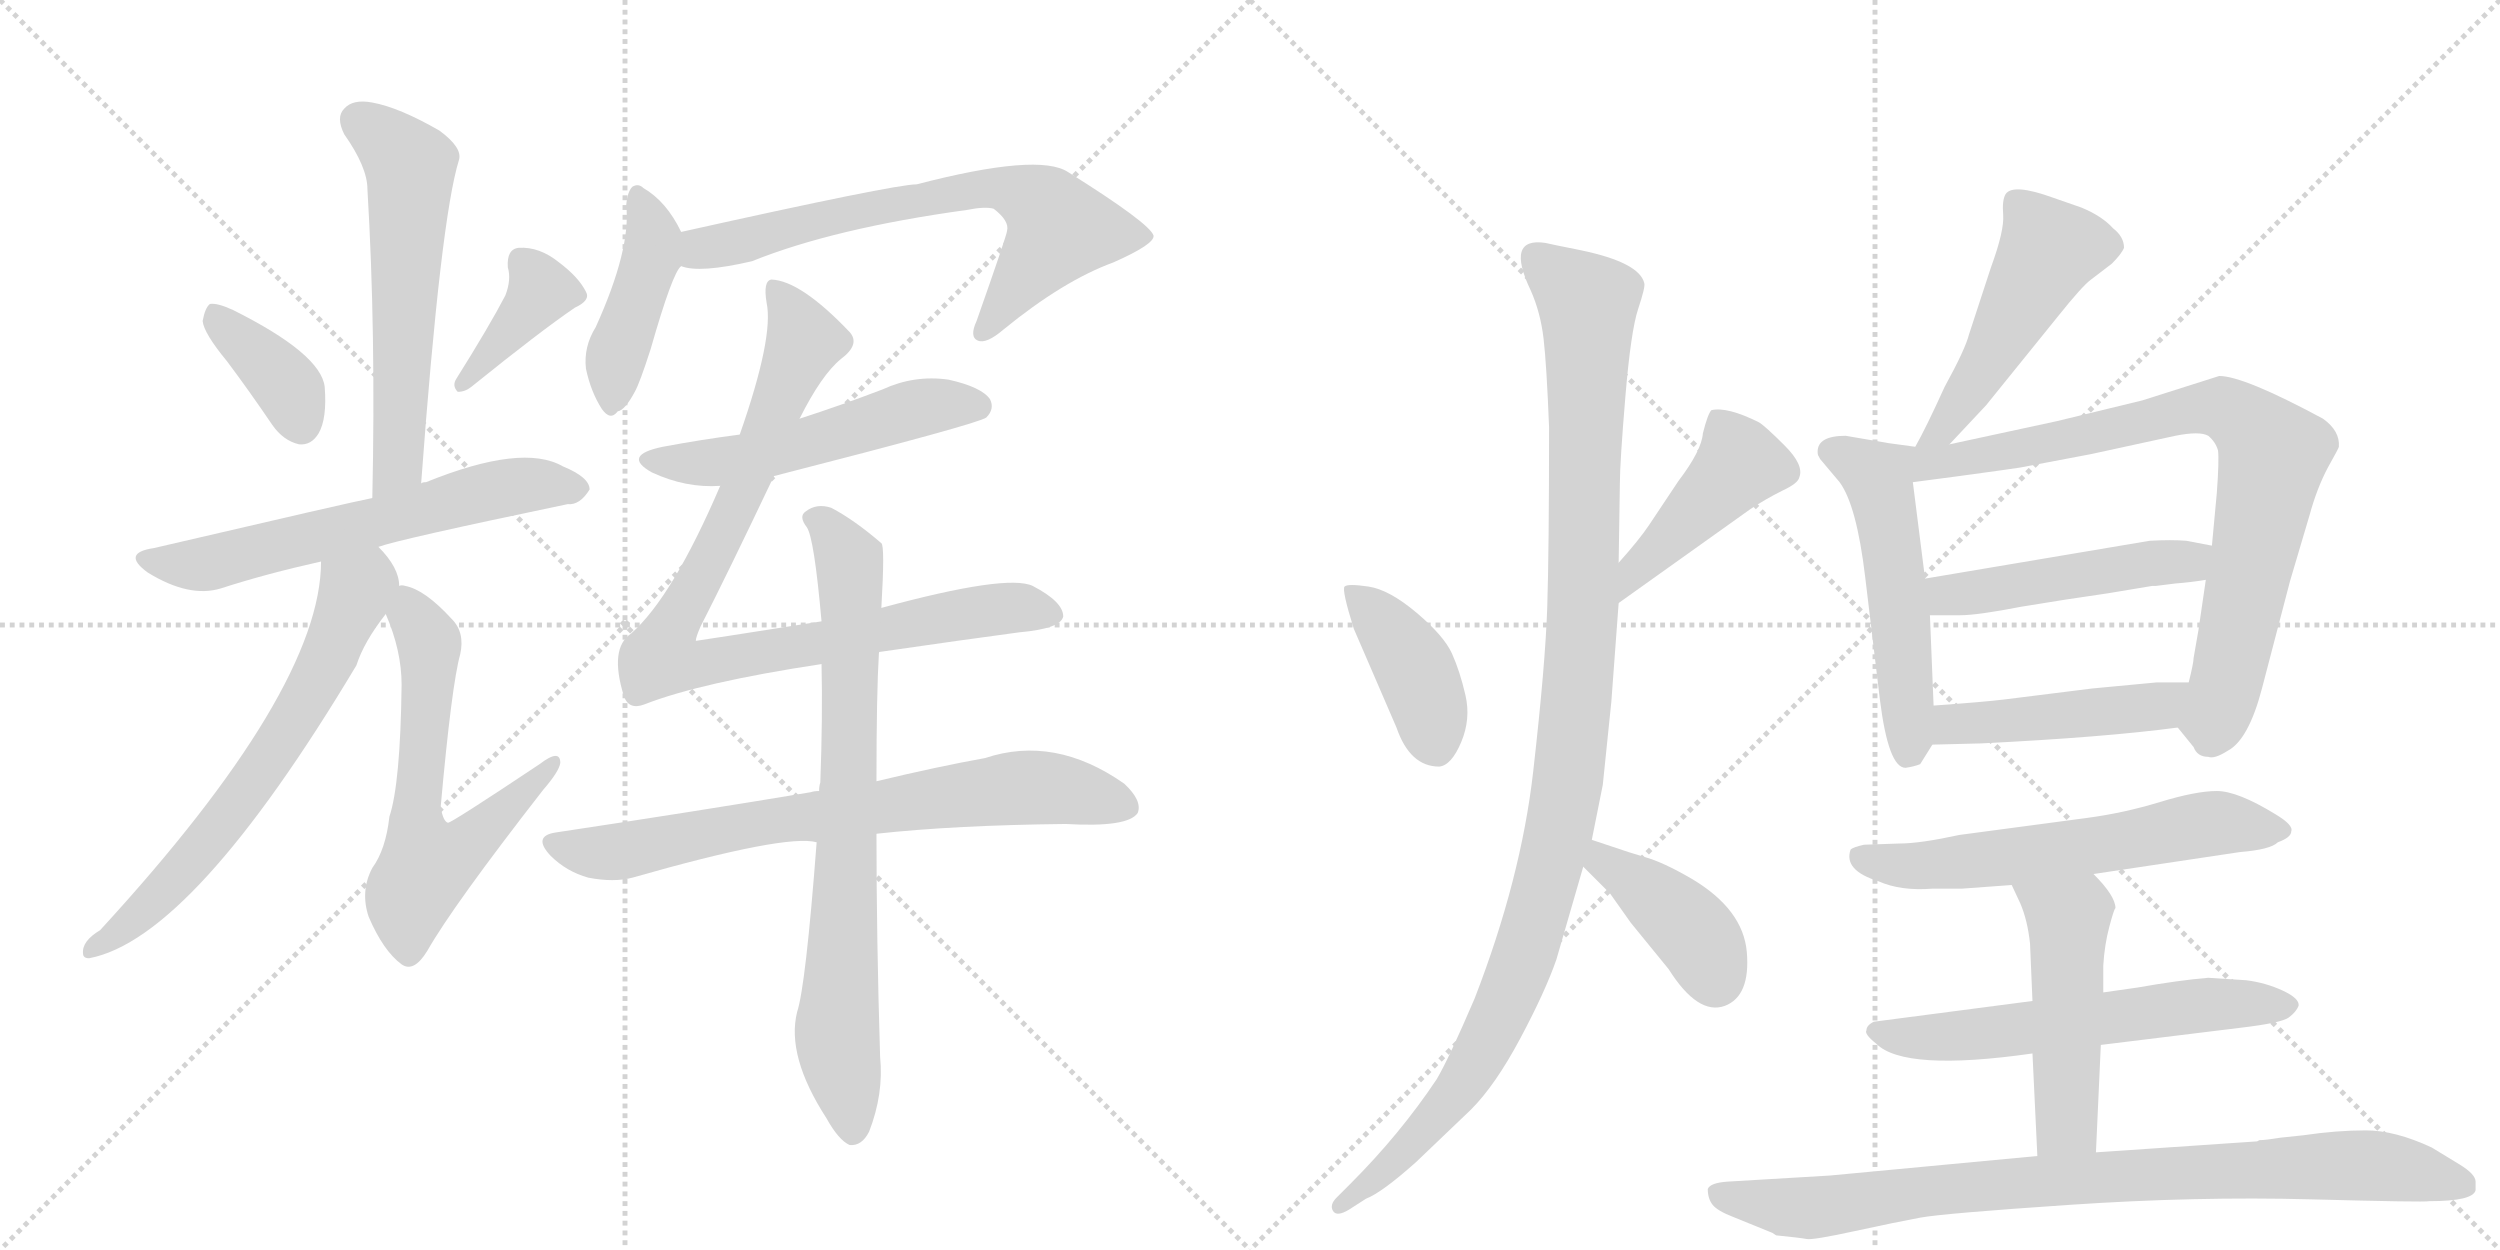 <svg version="1.1" viewBox="0 0 2048 1024" xmlns="http://www.w3.org/2000/svg">
  <g stroke="lightgray" stroke-dasharray="1,1" stroke-width="1" transform="scale(4, 4)">
    <line x1="0" y1="0" x2="256" y2="256"></line>
    <line x1="256" y1="0" x2="0" y2="256"></line>
    <line x1="128" y1="0" x2="128" y2="256"></line>
    <line x1="0" y1="128" x2="256" y2="128"></line>
    <line x1="256" y1="0" x2="512" y2="256"></line>
    <line x1="512" y1="0" x2="256" y2="256"></line>
    <line x1="384" y1="0" x2="384" y2="256"></line>
    <line x1="256" y1="128" x2="512" y2="128"></line>
  </g>
<g transform="scale(1, -1) translate(0, -850)">
   <style type="text/css">
    @keyframes keyframes0 {
      from {
       stroke: black;
       stroke-dashoffset: 582;
       stroke-width: 128;
       }
       65% {
       animation-timing-function: step-end;
       stroke: black;
       stroke-dashoffset: 0;
       stroke-width: 128;
       }
       to {
       stroke: black;
       stroke-width: 1024;
       }
       }
       #make-me-a-hanzi-animation-0 {
         animation: keyframes0 0.724s both;
         animation-delay: 0s;
         animation-timing-function: linear;
       }
    @keyframes keyframes1 {
      from {
       stroke: black;
       stroke-dashoffset: 373;
       stroke-width: 128;
       }
       55% {
       animation-timing-function: step-end;
       stroke: black;
       stroke-dashoffset: 0;
       stroke-width: 128;
       }
       to {
       stroke: black;
       stroke-width: 1024;
       }
       }
       #make-me-a-hanzi-animation-1 {
         animation: keyframes1 0.554s both;
         animation-delay: 0.724s;
         animation-timing-function: linear;
       }
    @keyframes keyframes2 {
      from {
       stroke: black;
       stroke-dashoffset: 384;
       stroke-width: 128;
       }
       56% {
       animation-timing-function: step-end;
       stroke: black;
       stroke-dashoffset: 0;
       stroke-width: 128;
       }
       to {
       stroke: black;
       stroke-width: 1024;
       }
       }
       #make-me-a-hanzi-animation-2 {
         animation: keyframes2 0.562s both;
         animation-delay: 1.277s;
         animation-timing-function: linear;
       }
    @keyframes keyframes3 {
      from {
       stroke: black;
       stroke-dashoffset: 616;
       stroke-width: 128;
       }
       67% {
       animation-timing-function: step-end;
       stroke: black;
       stroke-dashoffset: 0;
       stroke-width: 128;
       }
       to {
       stroke: black;
       stroke-width: 1024;
       }
       }
       #make-me-a-hanzi-animation-3 {
         animation: keyframes3 0.751s both;
         animation-delay: 1.84s;
         animation-timing-function: linear;
       }
    @keyframes keyframes4 {
      from {
       stroke: black;
       stroke-dashoffset: 654;
       stroke-width: 128;
       }
       68% {
       animation-timing-function: step-end;
       stroke: black;
       stroke-dashoffset: 0;
       stroke-width: 128;
       }
       to {
       stroke: black;
       stroke-width: 1024;
       }
       }
       #make-me-a-hanzi-animation-4 {
         animation: keyframes4 0.782s both;
         animation-delay: 2.591s;
         animation-timing-function: linear;
       }
    @keyframes keyframes5 {
      from {
       stroke: black;
       stroke-dashoffset: 616;
       stroke-width: 128;
       }
       67% {
       animation-timing-function: step-end;
       stroke: black;
       stroke-dashoffset: 0;
       stroke-width: 128;
       }
       to {
       stroke: black;
       stroke-width: 1024;
       }
       }
       #make-me-a-hanzi-animation-5 {
         animation: keyframes5 0.751s both;
         animation-delay: 3.373s;
         animation-timing-function: linear;
       }
    @keyframes keyframes6 {
      from {
       stroke: black;
       stroke-dashoffset: 426;
       stroke-width: 128;
       }
       58% {
       animation-timing-function: step-end;
       stroke: black;
       stroke-dashoffset: 0;
       stroke-width: 128;
       }
       to {
       stroke: black;
       stroke-width: 1024;
       }
       }
       #make-me-a-hanzi-animation-6 {
         animation: keyframes6 0.597s both;
         animation-delay: 4.125s;
         animation-timing-function: linear;
       }
    @keyframes keyframes7 {
      from {
       stroke: black;
       stroke-dashoffset: 686;
       stroke-width: 128;
       }
       69% {
       animation-timing-function: step-end;
       stroke: black;
       stroke-dashoffset: 0;
       stroke-width: 128;
       }
       to {
       stroke: black;
       stroke-width: 1024;
       }
       }
       #make-me-a-hanzi-animation-7 {
         animation: keyframes7 0.808s both;
         animation-delay: 4.721s;
         animation-timing-function: linear;
       }
    @keyframes keyframes8 {
      from {
       stroke: black;
       stroke-dashoffset: 529;
       stroke-width: 128;
       }
       63% {
       animation-timing-function: step-end;
       stroke: black;
       stroke-dashoffset: 0;
       stroke-width: 128;
       }
       to {
       stroke: black;
       stroke-width: 1024;
       }
       }
       #make-me-a-hanzi-animation-8 {
         animation: keyframes8 0.681s both;
         animation-delay: 5.529s;
         animation-timing-function: linear;
       }
    @keyframes keyframes9 {
      from {
       stroke: black;
       stroke-dashoffset: 900;
       stroke-width: 128;
       }
       75% {
       animation-timing-function: step-end;
       stroke: black;
       stroke-dashoffset: 0;
       stroke-width: 128;
       }
       to {
       stroke: black;
       stroke-width: 1024;
       }
       }
       #make-me-a-hanzi-animation-9 {
         animation: keyframes9 0.982s both;
         animation-delay: 6.21s;
         animation-timing-function: linear;
       }
    @keyframes keyframes10 {
      from {
       stroke: black;
       stroke-dashoffset: 732;
       stroke-width: 128;
       }
       70% {
       animation-timing-function: step-end;
       stroke: black;
       stroke-dashoffset: 0;
       stroke-width: 128;
       }
       to {
       stroke: black;
       stroke-width: 1024;
       }
       }
       #make-me-a-hanzi-animation-10 {
         animation: keyframes10 0.846s both;
         animation-delay: 7.192s;
         animation-timing-function: linear;
       }
    @keyframes keyframes11 {
      from {
       stroke: black;
       stroke-dashoffset: 768;
       stroke-width: 128;
       }
       71% {
       animation-timing-function: step-end;
       stroke: black;
       stroke-dashoffset: 0;
       stroke-width: 128;
       }
       to {
       stroke: black;
       stroke-width: 1024;
       }
       }
       #make-me-a-hanzi-animation-11 {
         animation: keyframes11 0.875s both;
         animation-delay: 8.038s;
         animation-timing-function: linear;
       }
    @keyframes keyframes12 {
      from {
       stroke: black;
       stroke-dashoffset: 406;
       stroke-width: 128;
       }
       57% {
       animation-timing-function: step-end;
       stroke: black;
       stroke-dashoffset: 0;
       stroke-width: 128;
       }
       to {
       stroke: black;
       stroke-width: 1024;
       }
       }
       #make-me-a-hanzi-animation-12 {
         animation: keyframes12 0.58s both;
         animation-delay: 8.913s;
         animation-timing-function: linear;
       }
    @keyframes keyframes13 {
      from {
       stroke: black;
       stroke-dashoffset: 442;
       stroke-width: 128;
       }
       59% {
       animation-timing-function: step-end;
       stroke: black;
       stroke-dashoffset: 0;
       stroke-width: 128;
       }
       to {
       stroke: black;
       stroke-width: 1024;
       }
       }
       #make-me-a-hanzi-animation-13 {
         animation: keyframes13 0.61s both;
         animation-delay: 9.493s;
         animation-timing-function: linear;
       }
    @keyframes keyframes14 {
      from {
       stroke: black;
       stroke-dashoffset: 1110;
       stroke-width: 128;
       }
       78% {
       animation-timing-function: step-end;
       stroke: black;
       stroke-dashoffset: 0;
       stroke-width: 128;
       }
       to {
       stroke: black;
       stroke-width: 1024;
       }
       }
       #make-me-a-hanzi-animation-14 {
         animation: keyframes14 1.153s both;
         animation-delay: 10.103s;
         animation-timing-function: linear;
       }
    @keyframes keyframes15 {
      from {
       stroke: black;
       stroke-dashoffset: 403;
       stroke-width: 128;
       }
       57% {
       animation-timing-function: step-end;
       stroke: black;
       stroke-dashoffset: 0;
       stroke-width: 128;
       }
       to {
       stroke: black;
       stroke-width: 1024;
       }
       }
       #make-me-a-hanzi-animation-15 {
         animation: keyframes15 0.578s both;
         animation-delay: 11.257s;
         animation-timing-function: linear;
       }
    @keyframes keyframes16 {
      from {
       stroke: black;
       stroke-dashoffset: 498;
       stroke-width: 128;
       }
       62% {
       animation-timing-function: step-end;
       stroke: black;
       stroke-dashoffset: 0;
       stroke-width: 128;
       }
       to {
       stroke: black;
       stroke-width: 1024;
       }
       }
       #make-me-a-hanzi-animation-16 {
         animation: keyframes16 0.655s both;
         animation-delay: 11.834s;
         animation-timing-function: linear;
       }
    @keyframes keyframes17 {
      from {
       stroke: black;
       stroke-dashoffset: 526;
       stroke-width: 128;
       }
       63% {
       animation-timing-function: step-end;
       stroke: black;
       stroke-dashoffset: 0;
       stroke-width: 128;
       }
       to {
       stroke: black;
       stroke-width: 1024;
       }
       }
       #make-me-a-hanzi-animation-17 {
         animation: keyframes17 0.678s both;
         animation-delay: 12.49s;
         animation-timing-function: linear;
       }
    @keyframes keyframes18 {
      from {
       stroke: black;
       stroke-dashoffset: 810;
       stroke-width: 128;
       }
       73% {
       animation-timing-function: step-end;
       stroke: black;
       stroke-dashoffset: 0;
       stroke-width: 128;
       }
       to {
       stroke: black;
       stroke-width: 1024;
       }
       }
       #make-me-a-hanzi-animation-18 {
         animation: keyframes18 0.909s both;
         animation-delay: 13.168s;
         animation-timing-function: linear;
       }
    @keyframes keyframes19 {
      from {
       stroke: black;
       stroke-dashoffset: 482;
       stroke-width: 128;
       }
       61% {
       animation-timing-function: step-end;
       stroke: black;
       stroke-dashoffset: 0;
       stroke-width: 128;
       }
       to {
       stroke: black;
       stroke-width: 1024;
       }
       }
       #make-me-a-hanzi-animation-19 {
         animation: keyframes19 0.642s both;
         animation-delay: 14.077s;
         animation-timing-function: linear;
       }
    @keyframes keyframes20 {
      from {
       stroke: black;
       stroke-dashoffset: 464;
       stroke-width: 128;
       }
       60% {
       animation-timing-function: step-end;
       stroke: black;
       stroke-dashoffset: 0;
       stroke-width: 128;
       }
       to {
       stroke: black;
       stroke-width: 1024;
       }
       }
       #make-me-a-hanzi-animation-20 {
         animation: keyframes20 0.628s both;
         animation-delay: 14.719s;
         animation-timing-function: linear;
       }
    @keyframes keyframes21 {
      from {
       stroke: black;
       stroke-dashoffset: 604;
       stroke-width: 128;
       }
       66% {
       animation-timing-function: step-end;
       stroke: black;
       stroke-dashoffset: 0;
       stroke-width: 128;
       }
       to {
       stroke: black;
       stroke-width: 1024;
       }
       }
       #make-me-a-hanzi-animation-21 {
         animation: keyframes21 0.742s both;
         animation-delay: 15.347s;
         animation-timing-function: linear;
       }
    @keyframes keyframes22 {
      from {
       stroke: black;
       stroke-dashoffset: 594;
       stroke-width: 128;
       }
       66% {
       animation-timing-function: step-end;
       stroke: black;
       stroke-dashoffset: 0;
       stroke-width: 128;
       }
       to {
       stroke: black;
       stroke-width: 1024;
       }
       }
       #make-me-a-hanzi-animation-22 {
         animation: keyframes22 0.733s both;
         animation-delay: 16.088s;
         animation-timing-function: linear;
       }
    @keyframes keyframes23 {
      from {
       stroke: black;
       stroke-dashoffset: 497;
       stroke-width: 128;
       }
       62% {
       animation-timing-function: step-end;
       stroke: black;
       stroke-dashoffset: 0;
       stroke-width: 128;
       }
       to {
       stroke: black;
       stroke-width: 1024;
       }
       }
       #make-me-a-hanzi-animation-23 {
         animation: keyframes23 0.654s both;
         animation-delay: 16.822s;
         animation-timing-function: linear;
       }
    @keyframes keyframes24 {
      from {
       stroke: black;
       stroke-dashoffset: 873;
       stroke-width: 128;
       }
       74% {
       animation-timing-function: step-end;
       stroke: black;
       stroke-dashoffset: 0;
       stroke-width: 128;
       }
       to {
       stroke: black;
       stroke-width: 1024;
       }
       }
       #make-me-a-hanzi-animation-24 {
         animation: keyframes24 0.96s both;
         animation-delay: 17.476s;
         animation-timing-function: linear;
       }
</style>
<path d="M 345 454 Q 361 671 376 719 Q 379 729 360 743 Q 327 762 305 766 Q 289 769 282 761 Q 275 754 282 740 Q 301 713 301 695 Q 308 578 305 442 C 304 412 343 424 345 454 Z" fill="lightgray"></path> 
<path d="M 186 554 Q 204 530 223 502 Q 232 489 245 486 Q 255 485 261 495 Q 268 507 266 533 Q 263 560 191 596 Q 178 602 172 601 Q 168 598 166 587 Q 167 577 186 554 Z" fill="lightgray"></path> 
<path d="M 414 608 Q 401 583 374 540 Q 370 534 375 529 Q 381 529 386 533 Q 443 579 471 598 Q 484 604 480 611 Q 474 623 458 635 Q 442 648 425 647 Q 415 646 416 631 Q 419 621 414 608 Z" fill="lightgray"></path> 
<path d="M 310 402 Q 326 408 465 437 Q 475 436 483 449 Q 483 459 461 468 Q 428 487 349 455 Q 346 455 345 454 L 305 442 Q 289 439 126 401 Q 99 397 121 381 Q 155 360 181 368 Q 218 380 263 390 L 310 402 Z" fill="lightgray"></path> 
<path d="M 327 370 Q 327 385 310 402 C 290 425 265 420 263 390 Q 263 285 82 88 Q 67 79 68 69 Q 68 65 73 65 Q 158 81 292 305 Q 298 324 316 347 C 328 364 328 364 327 370 Z" fill="lightgray"></path> 
<path d="M 316 347 Q 329 317 329 289 Q 328 208 319 181 Q 316 154 305 139 Q 295 120 302 99 Q 314 71 329 60 Q 339 53 350 71 Q 371 108 445 203 Q 458 218 459 225 Q 459 237 442 224 Q 370 176 367 176 Q 363 177 361 189 Q 370 289 377 314 Q 381 332 370 343 Q 348 367 332 370 Q 329 371 327 370 C 305 374 305 374 316 347 Z" fill="lightgray"></path> 
<path d="M 558 660 Q 546 685 527 696 Q 523 700 518 697 Q 514 693 513 682 Q 517 646 488 582 Q 478 566 480 548 Q 484 529 493 515 Q 500 505 506 513 Q 512 514 520 529 Q 524 536 533 564 Q 551 627 558 632 C 566 644 566 644 558 660 Z" fill="lightgray"></path> 
<path d="M 558 632 Q 573 626 616 636 Q 683 663 792 678 Q 807 681 814 679 Q 827 669 825 661 Q 825 658 800 587 Q 794 574 801 571 Q 808 568 822 580 Q 871 620 912 635 Q 946 650 945 657 Q 942 667 875 709 Q 851 725 751 699 Q 733 699 558 660 C 529 653 528 637 558 632 Z" fill="lightgray"></path> 
<path d="M 634 460 Q 802 503 808 508 Q 815 515 811 523 Q 804 533 777 539 Q 749 543 723 531 Q 689 518 655 507 L 606 494 Q 575 490 543 484 Q 509 477 534 463 Q 562 450 590 452 L 634 460 Z" fill="lightgray"></path> 
<path d="M 720 315 Q 720 316 721 316 Q 790 326 835 332 Q 869 335 871 345 Q 871 357 846 370 Q 825 380 722 352 L 673 341 Q 571 325 570 325 Q 570 328 574 337 Q 596 380 634 460 L 655 507 Q 673 543 689 556 Q 705 568 696 578 Q 656 620 632 621 Q 625 620 628 602 Q 634 574 606 494 L 590 452 Q 551 361 517 331 Q 499 319 511 280 Q 515 268 528 273 Q 574 291 673 306 L 720 315 Z" fill="lightgray"></path> 
<path d="M 718 167 Q 782 174 873 175 Q 924 172 932 184 Q 936 194 921 208 Q 864 248 807 229 Q 768 222 718 210 L 671 202 Q 667 202 664 201 Q 568 185 455 168 Q 436 165 451 149 Q 464 136 482 131 Q 503 127 518 131 Q 644 167 669 160 L 718 167 Z" fill="lightgray"></path> 
<path d="M 669 160 Q 660 42 653 21 Q 644 -15 677 -66 Q 687 -84 696 -88 Q 706 -89 712 -77 Q 724 -46 721 -16 Q 718 81 718 167 L 718 210 Q 718 282 720 315 L 722 352 Q 725 403 722 405 Q 700 424 681 434 Q 669 438 660 431 Q 654 427 661 418 Q 667 409 673 341 L 673 306 Q 674 263 672 209 Q 671 206 671 202 L 669 160 Z" fill="lightgray"></path> 
<path d="M 1109 335 L 1144 254 Q 1155 222 1179 222 Q 1189 223 1197 242 Q 1205 261 1200.5 280.5 Q 1196 300 1189.5 314.5 Q 1183 329 1160.5 348 Q 1138 367 1121 369.5 Q 1104 372 1101.5 369.5 Q 1099 367 1109 335 Z" fill="lightgray"></path> 
<path d="M 1326 356 L 1434 433 Q 1446 441 1460 448 Q 1473 454 1474 459 Q 1478 469 1462 485 Q 1446 501 1441 504 Q 1415 517 1402 514 Q 1399 511 1395 495 Q 1394 481 1375 456 L 1351 420 Q 1343 408 1326 389 C 1306 367 1302 339 1326 356 Z" fill="lightgray"></path> 
<path d="M 1304 162 L 1313 207 L 1320 275 L 1326 356 L 1326 389 L 1327 454 Q 1327 471 1331.5 525 Q 1336 579 1342 597 Q 1348 615 1347 618 Q 1343 635 1295 645 Q 1270 650 1266 651 Q 1233 656 1254 612 Q 1262 594 1264.5 572.5 Q 1267 551 1269 500 Q 1269 399 1267.5 352.5 Q 1266 306 1256 218 Q 1246 130 1208 32 Q 1187 -17 1177 -34 Q 1147 -79 1106 -120 L 1095 -131 Q 1089 -137 1092 -142 Q 1095 -147 1105 -141 L 1119 -132 Q 1132 -127 1160 -102 L 1205 -59 Q 1225 -39 1245.5 -0.5 Q 1266 38 1275 64 L 1297 140 L 1304 162 Z" fill="lightgray"></path> 
<path d="M 1334 152 L 1304 162 C 1276 171 1276 161 1297 140 L 1319 118 L 1336 94 L 1367 56 Q 1391 18 1413 26 Q 1434 34 1431 70 Q 1428 105 1386 130 Q 1362 144 1347 148 L 1334 152 Z" fill="lightgray"></path> 
<path d="M 1597 486 L 1627 518 L 1686 591 Q 1706 616 1713 621 L 1730 634 Q 1738 642 1740 647 Q 1740 656 1731 663 Q 1722 673 1705 680 L 1682 688 Q 1649 700 1643 691 Q 1640 686 1641 674 Q 1642 661 1631 631 L 1613 576 Q 1610 564 1593 533 Q 1578 500 1569 484 C 1555 458 1576 464 1597 486 Z" fill="lightgray"></path> 
<path d="M 1569 484 L 1547 487 L 1512 493 Q 1489 493 1489 480 Q 1489 477 1490 476 L 1491 474 Q 1492 473 1507 455 Q 1521 436 1528 377 L 1540 277 Q 1547 221 1561 221 Q 1568 222 1573 224 L 1583 240 C 1585 243 1585 243 1584 272 L 1581 346 L 1577 376 L 1567 455 C 1563 485 1575 483 1569 484 Z" fill="lightgray"></path> 
<path d="M 1784 254 L 1797 238 Q 1800 230 1809 230 Q 1814 228 1825 235 Q 1842 244 1853 286 L 1876 374 L 1892 428 Q 1898 450 1907 467 Q 1916 483 1916 484 Q 1917 497 1903 507 Q 1838 542 1818 542 L 1755 522 L 1685 505 L 1597 486 C 1559 478 1527 450 1567 455 L 1605 460 Q 1649 466 1655 467 L 1713 478 L 1782 493 Q 1802 497 1809 493 Q 1815 488 1817 481 Q 1818 473 1816 446 L 1812 403 L 1807 375 L 1801 334 L 1797 311 Q 1797 307 1793 291 C 1787 262 1783 255 1784 254 Z" fill="lightgray"></path> 
<path d="M 1812 403 L 1791 407 Q 1779 408 1761 407 L 1577 376 C 1547 371 1551 346 1581 346 L 1606 346 Q 1620 346 1656 353 Q 1692 359 1727 364 L 1763 370 L 1766 370 L 1782 372 Q 1795 373 1807 375 C 1837 379 1841 397 1812 403 Z" fill="lightgray"></path> 
<path d="M 1583 240 L 1623 241 Q 1724 246 1784 254 C 1814 258 1823 291 1793 291 L 1767 291 L 1714 286 L 1642 277 Q 1626 275 1584 272 C 1554 270 1553 239 1583 240 Z" fill="lightgray"></path> 
<path d="M 1715 134 L 1835 152 Q 1860 154 1866 160 Q 1877 164 1877 169 Q 1879 174 1864 183 Q 1833 202 1816 202 Q 1799 202 1769.5 193 Q 1740 184 1710 180 L 1605 166 Q 1573 159 1556 159 L 1527 158 Q 1518 156 1516 154 Q 1510 137 1539 128 Q 1557 120 1583 122 L 1607 122 Q 1620 123 1648 125 L 1715 134 Z" fill="lightgray"></path> 
<path d="M 1721 -6 L 1835 8 Q 1869 12 1875 16.5 Q 1881 21 1883 26 Q 1884 32 1870 38.5 Q 1856 45 1840 47 L 1809 49 Q 1785 47 1751 41 L 1723 37 L 1665 30 L 1535 13 Q 1529 10 1529 6 Q 1527 3 1537 -5 Q 1560 -28 1665 -13 L 1721 -6 Z" fill="lightgray"></path> 
<path d="M 1717 -94 L 1721 -6 L 1723 37 L 1723 59 Q 1724 76 1728 91 Q 1732 106 1733 106 Q 1733 116 1715 134 C 1694 156 1635 152 1648 125 L 1655 110 Q 1661 96 1663 77 L 1665 30 L 1665 -13 L 1669 -97 C 1670 -127 1716 -124 1717 -94 Z" fill="lightgray"></path> 
<path d="M 2028 -125 L 2028 -118 Q 2028 -112 2015 -104 L 1992 -90 Q 1962 -76 1938 -76 Q 1914 -76 1887 -80 L 1868 -82 Q 1856 -84 1851 -84 L 1849 -85 L 1717 -94 L 1669 -97 L 1499 -113 L 1415 -118 Q 1401 -119 1399 -124 Q 1399 -132 1403 -137 Q 1407 -142 1420 -147 L 1452 -160 L 1455 -162 Q 1475 -164 1480 -165 Q 1485 -166 1519.5 -158.5 Q 1554 -151 1573 -147.5 Q 1592 -144 1695.5 -137 Q 1799 -130 1893 -132.5 Q 1987 -135 1990 -134 Q 2026 -134 2028 -125 Z" fill="lightgray"></path> 
      <clipPath id="make-me-a-hanzi-clip-0">
      <path d="M 345 454 Q 361 671 376 719 Q 379 729 360 743 Q 327 762 305 766 Q 289 769 282 761 Q 275 754 282 740 Q 301 713 301 695 Q 308 578 305 442 C 304 412 343 424 345 454 Z" fill="lightgray"></path>
      </clipPath>
      <path clip-path="url(#make-me-a-hanzi-clip-0)" d="M 294 751 L 336 714 L 327 471 L 310 450 " fill="none" id="make-me-a-hanzi-animation-0" stroke-dasharray="454 908" stroke-linecap="round"></path>

      <clipPath id="make-me-a-hanzi-clip-1">
      <path d="M 186 554 Q 204 530 223 502 Q 232 489 245 486 Q 255 485 261 495 Q 268 507 266 533 Q 263 560 191 596 Q 178 602 172 601 Q 168 598 166 587 Q 167 577 186 554 Z" fill="lightgray"></path>
      </clipPath>
      <path clip-path="url(#make-me-a-hanzi-clip-1)" d="M 175 591 L 234 535 L 247 502 " fill="none" id="make-me-a-hanzi-animation-1" stroke-dasharray="245 490" stroke-linecap="round"></path>

      <clipPath id="make-me-a-hanzi-clip-2">
      <path d="M 414 608 Q 401 583 374 540 Q 370 534 375 529 Q 381 529 386 533 Q 443 579 471 598 Q 484 604 480 611 Q 474 623 458 635 Q 442 648 425 647 Q 415 646 416 631 Q 419 621 414 608 Z" fill="lightgray"></path>
      </clipPath>
      <path clip-path="url(#make-me-a-hanzi-clip-2)" d="M 427 635 L 443 612 L 379 535 " fill="none" id="make-me-a-hanzi-animation-2" stroke-dasharray="256 512" stroke-linecap="round"></path>

      <clipPath id="make-me-a-hanzi-clip-3">
      <path d="M 310 402 Q 326 408 465 437 Q 475 436 483 449 Q 483 459 461 468 Q 428 487 349 455 Q 346 455 345 454 L 305 442 Q 289 439 126 401 Q 99 397 121 381 Q 155 360 181 368 Q 218 380 263 390 L 310 402 Z" fill="lightgray"></path>
      </clipPath>
      <path clip-path="url(#make-me-a-hanzi-clip-3)" d="M 121 392 L 162 387 L 413 450 L 473 450 " fill="none" id="make-me-a-hanzi-animation-3" stroke-dasharray="488 976" stroke-linecap="round"></path>

      <clipPath id="make-me-a-hanzi-clip-4">
      <path d="M 327 370 Q 327 385 310 402 C 290 425 265 420 263 390 Q 263 285 82 88 Q 67 79 68 69 Q 68 65 73 65 Q 158 81 292 305 Q 298 324 316 347 C 328 364 328 364 327 370 Z" fill="lightgray"></path>
      </clipPath>
      <path clip-path="url(#make-me-a-hanzi-clip-4)" d="M 307 390 L 268 306 L 222 229 L 138 124 L 75 72 " fill="none" id="make-me-a-hanzi-animation-4" stroke-dasharray="526 1052" stroke-linecap="round"></path>

      <clipPath id="make-me-a-hanzi-clip-5">
      <path d="M 316 347 Q 329 317 329 289 Q 328 208 319 181 Q 316 154 305 139 Q 295 120 302 99 Q 314 71 329 60 Q 339 53 350 71 Q 371 108 445 203 Q 458 218 459 225 Q 459 237 442 224 Q 370 176 367 176 Q 363 177 361 189 Q 370 289 377 314 Q 381 332 370 343 Q 348 367 332 370 Q 329 371 327 370 C 305 374 305 374 316 347 Z" fill="lightgray"></path>
      </clipPath>
      <path clip-path="url(#make-me-a-hanzi-clip-5)" d="M 330 362 L 352 323 L 341 192 L 349 141 L 387 161 L 451 223 " fill="none" id="make-me-a-hanzi-animation-5" stroke-dasharray="488 976" stroke-linecap="round"></path>

      <clipPath id="make-me-a-hanzi-clip-6">
      <path d="M 558 660 Q 546 685 527 696 Q 523 700 518 697 Q 514 693 513 682 Q 517 646 488 582 Q 478 566 480 548 Q 484 529 493 515 Q 500 505 506 513 Q 512 514 520 529 Q 524 536 533 564 Q 551 627 558 632 C 566 644 566 644 558 660 Z" fill="lightgray"></path>
      </clipPath>
      <path clip-path="url(#make-me-a-hanzi-clip-6)" d="M 522 688 L 532 670 L 534 641 L 505 560 L 501 526 " fill="none" id="make-me-a-hanzi-animation-6" stroke-dasharray="298 596" stroke-linecap="round"></path>

      <clipPath id="make-me-a-hanzi-clip-7">
      <path d="M 558 632 Q 573 626 616 636 Q 683 663 792 678 Q 807 681 814 679 Q 827 669 825 661 Q 825 658 800 587 Q 794 574 801 571 Q 808 568 822 580 Q 871 620 912 635 Q 946 650 945 657 Q 942 667 875 709 Q 851 725 751 699 Q 733 699 558 660 C 529 653 528 637 558 632 Z" fill="lightgray"></path>
      </clipPath>
      <path clip-path="url(#make-me-a-hanzi-clip-7)" d="M 564 639 L 577 648 L 663 669 L 788 694 L 826 695 L 857 679 L 868 663 L 805 578 " fill="none" id="make-me-a-hanzi-animation-7" stroke-dasharray="558 1116" stroke-linecap="round"></path>

      <clipPath id="make-me-a-hanzi-clip-8">
      <path d="M 634 460 Q 802 503 808 508 Q 815 515 811 523 Q 804 533 777 539 Q 749 543 723 531 Q 689 518 655 507 L 606 494 Q 575 490 543 484 Q 509 477 534 463 Q 562 450 590 452 L 634 460 Z" fill="lightgray"></path>
      </clipPath>
      <path clip-path="url(#make-me-a-hanzi-clip-8)" d="M 536 475 L 559 470 L 609 474 L 758 517 L 802 517 " fill="none" id="make-me-a-hanzi-animation-8" stroke-dasharray="401 802" stroke-linecap="round"></path>

      <clipPath id="make-me-a-hanzi-clip-9">
      <path d="M 720 315 Q 720 316 721 316 Q 790 326 835 332 Q 869 335 871 345 Q 871 357 846 370 Q 825 380 722 352 L 673 341 Q 571 325 570 325 Q 570 328 574 337 Q 596 380 634 460 L 655 507 Q 673 543 689 556 Q 705 568 696 578 Q 656 620 632 621 Q 625 620 628 602 Q 634 574 606 494 L 590 452 Q 551 361 517 331 Q 499 319 511 280 Q 515 268 528 273 Q 574 291 673 306 L 720 315 Z" fill="lightgray"></path>
      </clipPath>
      <path clip-path="url(#make-me-a-hanzi-clip-9)" d="M 636 613 L 659 570 L 599 426 L 552 338 L 570 332 L 574 306 L 782 347 L 837 352 L 863 347 " fill="none" id="make-me-a-hanzi-animation-9" stroke-dasharray="772 1544" stroke-linecap="round"></path>

      <clipPath id="make-me-a-hanzi-clip-10">
      <path d="M 718 167 Q 782 174 873 175 Q 924 172 932 184 Q 936 194 921 208 Q 864 248 807 229 Q 768 222 718 210 L 671 202 Q 667 202 664 201 Q 568 185 455 168 Q 436 165 451 149 Q 464 136 482 131 Q 503 127 518 131 Q 644 167 669 160 L 718 167 Z" fill="lightgray"></path>
      </clipPath>
      <path clip-path="url(#make-me-a-hanzi-clip-10)" d="M 454 158 L 491 151 L 525 154 L 632 178 L 843 205 L 923 189 " fill="none" id="make-me-a-hanzi-animation-10" stroke-dasharray="604 1208" stroke-linecap="round"></path>

      <clipPath id="make-me-a-hanzi-clip-11">
      <path d="M 669 160 Q 660 42 653 21 Q 644 -15 677 -66 Q 687 -84 696 -88 Q 706 -89 712 -77 Q 724 -46 721 -16 Q 718 81 718 167 L 718 210 Q 718 282 720 315 L 722 352 Q 725 403 722 405 Q 700 424 681 434 Q 669 438 660 431 Q 654 427 661 418 Q 667 409 673 341 L 673 306 Q 674 263 672 209 Q 671 206 671 202 L 669 160 Z" fill="lightgray"></path>
      </clipPath>
      <path clip-path="url(#make-me-a-hanzi-clip-11)" d="M 668 425 L 696 391 L 698 364 L 686 -5 L 698 -76 " fill="none" id="make-me-a-hanzi-animation-11" stroke-dasharray="640 1280" stroke-linecap="round"></path>

      <clipPath id="make-me-a-hanzi-clip-12">
      <path d="M 1109 335 L 1144 254 Q 1155 222 1179 222 Q 1189 223 1197 242 Q 1205 261 1200.5 280.5 Q 1196 300 1189.5 314.5 Q 1183 329 1160.5 348 Q 1138 367 1121 369.5 Q 1104 372 1101.5 369.5 Q 1099 367 1109 335 Z" fill="lightgray"></path>
      </clipPath>
      <path clip-path="url(#make-me-a-hanzi-clip-12)" d="M 1105 367 L 1155 310 L 1171 270 L 1175 239 " fill="none" id="make-me-a-hanzi-animation-12" stroke-dasharray="278 556" stroke-linecap="round"></path>

      <clipPath id="make-me-a-hanzi-clip-13">
      <path d="M 1326 356 L 1434 433 Q 1446 441 1460 448 Q 1473 454 1474 459 Q 1478 469 1462 485 Q 1446 501 1441 504 Q 1415 517 1402 514 Q 1399 511 1395 495 Q 1394 481 1375 456 L 1351 420 Q 1343 408 1326 389 C 1306 367 1302 339 1326 356 Z" fill="lightgray"></path>
      </clipPath>
      <path clip-path="url(#make-me-a-hanzi-clip-13)" d="M 1407 507 L 1425 470 L 1340 384 L 1331 362 " fill="none" id="make-me-a-hanzi-animation-13" stroke-dasharray="314 628" stroke-linecap="round"></path>

      <clipPath id="make-me-a-hanzi-clip-14">
      <path d="M 1304 162 L 1313 207 L 1320 275 L 1326 356 L 1326 389 L 1327 454 Q 1327 471 1331.5 525 Q 1336 579 1342 597 Q 1348 615 1347 618 Q 1343 635 1295 645 Q 1270 650 1266 651 Q 1233 656 1254 612 Q 1262 594 1264.5 572.5 Q 1267 551 1269 500 Q 1269 399 1267.5 352.5 Q 1266 306 1256 218 Q 1246 130 1208 32 Q 1187 -17 1177 -34 Q 1147 -79 1106 -120 L 1095 -131 Q 1089 -137 1092 -142 Q 1095 -147 1105 -141 L 1119 -132 Q 1132 -127 1160 -102 L 1205 -59 Q 1225 -39 1245.5 -0.5 Q 1266 38 1275 64 L 1297 140 L 1304 162 Z" fill="lightgray"></path>
      </clipPath>
      <path clip-path="url(#make-me-a-hanzi-clip-14)" d="M 1259 639 L 1301 601 L 1297 351 L 1276 165 L 1245 57 L 1208 -22 L 1155 -87 L 1098 -138 " fill="none" id="make-me-a-hanzi-animation-14" stroke-dasharray="982 1964" stroke-linecap="round"></path>

      <clipPath id="make-me-a-hanzi-clip-15">
      <path d="M 1334 152 L 1304 162 C 1276 171 1276 161 1297 140 L 1319 118 L 1336 94 L 1367 56 Q 1391 18 1413 26 Q 1434 34 1431 70 Q 1428 105 1386 130 Q 1362 144 1347 148 L 1334 152 Z" fill="lightgray"></path>
      </clipPath>
      <path clip-path="url(#make-me-a-hanzi-clip-15)" d="M 1310 154 L 1313 143 L 1345 124 L 1384 89 L 1405 48 " fill="none" id="make-me-a-hanzi-animation-15" stroke-dasharray="275 550" stroke-linecap="round"></path>

      <clipPath id="make-me-a-hanzi-clip-16">
      <path d="M 1597 486 L 1627 518 L 1686 591 Q 1706 616 1713 621 L 1730 634 Q 1738 642 1740 647 Q 1740 656 1731 663 Q 1722 673 1705 680 L 1682 688 Q 1649 700 1643 691 Q 1640 686 1641 674 Q 1642 661 1631 631 L 1613 576 Q 1610 564 1593 533 Q 1578 500 1569 484 C 1555 458 1576 464 1597 486 Z" fill="lightgray"></path>
      </clipPath>
      <path clip-path="url(#make-me-a-hanzi-clip-16)" d="M 1730 649 L 1678 645 L 1610 524 L 1576 486 " fill="none" id="make-me-a-hanzi-animation-16" stroke-dasharray="370 740" stroke-linecap="round"></path>

      <clipPath id="make-me-a-hanzi-clip-17">
      <path d="M 1569 484 L 1547 487 L 1512 493 Q 1489 493 1489 480 Q 1489 477 1490 476 L 1491 474 Q 1492 473 1507 455 Q 1521 436 1528 377 L 1540 277 Q 1547 221 1561 221 Q 1568 222 1573 224 L 1583 240 C 1585 243 1585 243 1584 272 L 1581 346 L 1577 376 L 1567 455 C 1563 485 1575 483 1569 484 Z" fill="lightgray"></path>
      </clipPath>
      <path clip-path="url(#make-me-a-hanzi-clip-17)" d="M 1499 480 L 1538 459 L 1558 338 L 1564 235 " fill="none" id="make-me-a-hanzi-animation-17" stroke-dasharray="398 796" stroke-linecap="round"></path>

      <clipPath id="make-me-a-hanzi-clip-18">
      <path d="M 1784 254 L 1797 238 Q 1800 230 1809 230 Q 1814 228 1825 235 Q 1842 244 1853 286 L 1876 374 L 1892 428 Q 1898 450 1907 467 Q 1916 483 1916 484 Q 1917 497 1903 507 Q 1838 542 1818 542 L 1755 522 L 1685 505 L 1597 486 C 1559 478 1527 450 1567 455 L 1605 460 Q 1649 466 1655 467 L 1713 478 L 1782 493 Q 1802 497 1809 493 Q 1815 488 1817 481 Q 1818 473 1816 446 L 1812 403 L 1807 375 L 1801 334 L 1797 311 Q 1797 307 1793 291 C 1787 262 1783 255 1784 254 Z" fill="lightgray"></path>
      </clipPath>
      <path clip-path="url(#make-me-a-hanzi-clip-18)" d="M 1573 462 L 1591 473 L 1613 473 L 1792 514 L 1824 515 L 1844 500 L 1862 477 L 1851 418 L 1823 285 L 1814 260 L 1796 257 " fill="none" id="make-me-a-hanzi-animation-18" stroke-dasharray="682 1364" stroke-linecap="round"></path>

      <clipPath id="make-me-a-hanzi-clip-19">
      <path d="M 1812 403 L 1791 407 Q 1779 408 1761 407 L 1577 376 C 1547 371 1551 346 1581 346 L 1606 346 Q 1620 346 1656 353 Q 1692 359 1727 364 L 1763 370 L 1766 370 L 1782 372 Q 1795 373 1807 375 C 1837 379 1841 397 1812 403 Z" fill="lightgray"></path>
      </clipPath>
      <path clip-path="url(#make-me-a-hanzi-clip-19)" d="M 1586 370 L 1595 362 L 1609 363 L 1793 390 L 1805 397 " fill="none" id="make-me-a-hanzi-animation-19" stroke-dasharray="354 708" stroke-linecap="round"></path>

      <clipPath id="make-me-a-hanzi-clip-20">
      <path d="M 1583 240 L 1623 241 Q 1724 246 1784 254 C 1814 258 1823 291 1793 291 L 1767 291 L 1714 286 L 1642 277 Q 1626 275 1584 272 C 1554 270 1553 239 1583 240 Z" fill="lightgray"></path>
      </clipPath>
      <path clip-path="url(#make-me-a-hanzi-clip-20)" d="M 1590 245 L 1598 256 L 1768 272 L 1787 286 " fill="none" id="make-me-a-hanzi-animation-20" stroke-dasharray="336 672" stroke-linecap="round"></path>

      <clipPath id="make-me-a-hanzi-clip-21">
      <path d="M 1715 134 L 1835 152 Q 1860 154 1866 160 Q 1877 164 1877 169 Q 1879 174 1864 183 Q 1833 202 1816 202 Q 1799 202 1769.5 193 Q 1740 184 1710 180 L 1605 166 Q 1573 159 1556 159 L 1527 158 Q 1518 156 1516 154 Q 1510 137 1539 128 Q 1557 120 1583 122 L 1607 122 Q 1620 123 1648 125 L 1715 134 Z" fill="lightgray"></path>
      </clipPath>
      <path clip-path="url(#make-me-a-hanzi-clip-21)" d="M 1524 149 L 1562 140 L 1638 146 L 1817 176 L 1868 169 " fill="none" id="make-me-a-hanzi-animation-21" stroke-dasharray="476 952" stroke-linecap="round"></path>

      <clipPath id="make-me-a-hanzi-clip-22">
      <path d="M 1721 -6 L 1835 8 Q 1869 12 1875 16.5 Q 1881 21 1883 26 Q 1884 32 1870 38.5 Q 1856 45 1840 47 L 1809 49 Q 1785 47 1751 41 L 1723 37 L 1665 30 L 1535 13 Q 1529 10 1529 6 Q 1527 3 1537 -5 Q 1560 -28 1665 -13 L 1721 -6 Z" fill="lightgray"></path>
      </clipPath>
      <path clip-path="url(#make-me-a-hanzi-clip-22)" d="M 1538 4 L 1612 1 L 1815 28 L 1874 26 " fill="none" id="make-me-a-hanzi-animation-22" stroke-dasharray="466 932" stroke-linecap="round"></path>

      <clipPath id="make-me-a-hanzi-clip-23">
      <path d="M 1717 -94 L 1721 -6 L 1723 37 L 1723 59 Q 1724 76 1728 91 Q 1732 106 1733 106 Q 1733 116 1715 134 C 1694 156 1635 152 1648 125 L 1655 110 Q 1661 96 1663 77 L 1665 30 L 1665 -13 L 1669 -97 C 1670 -127 1716 -124 1717 -94 Z" fill="lightgray"></path>
      </clipPath>
      <path clip-path="url(#make-me-a-hanzi-clip-23)" d="M 1655 124 L 1695 93 L 1693 -70 L 1675 -90 " fill="none" id="make-me-a-hanzi-animation-23" stroke-dasharray="369 738" stroke-linecap="round"></path>

      <clipPath id="make-me-a-hanzi-clip-24">
      <path d="M 2028 -125 L 2028 -118 Q 2028 -112 2015 -104 L 1992 -90 Q 1962 -76 1938 -76 Q 1914 -76 1887 -80 L 1868 -82 Q 1856 -84 1851 -84 L 1849 -85 L 1717 -94 L 1669 -97 L 1499 -113 L 1415 -118 Q 1401 -119 1399 -124 Q 1399 -132 1403 -137 Q 1407 -142 1420 -147 L 1452 -160 L 1455 -162 Q 1475 -164 1480 -165 Q 1485 -166 1519.5 -158.5 Q 1554 -151 1573 -147.5 Q 1592 -144 1695.5 -137 Q 1799 -130 1893 -132.5 Q 1987 -135 1990 -134 Q 2026 -134 2028 -125 Z" fill="lightgray"></path>
      </clipPath>
      <path clip-path="url(#make-me-a-hanzi-clip-24)" d="M 1407 -129 L 1489 -139 L 1632 -120 L 1897 -105 L 1962 -107 L 2020 -121 " fill="none" id="make-me-a-hanzi-animation-24" stroke-dasharray="745 1490" stroke-linecap="round"></path>

</g>
</svg>
